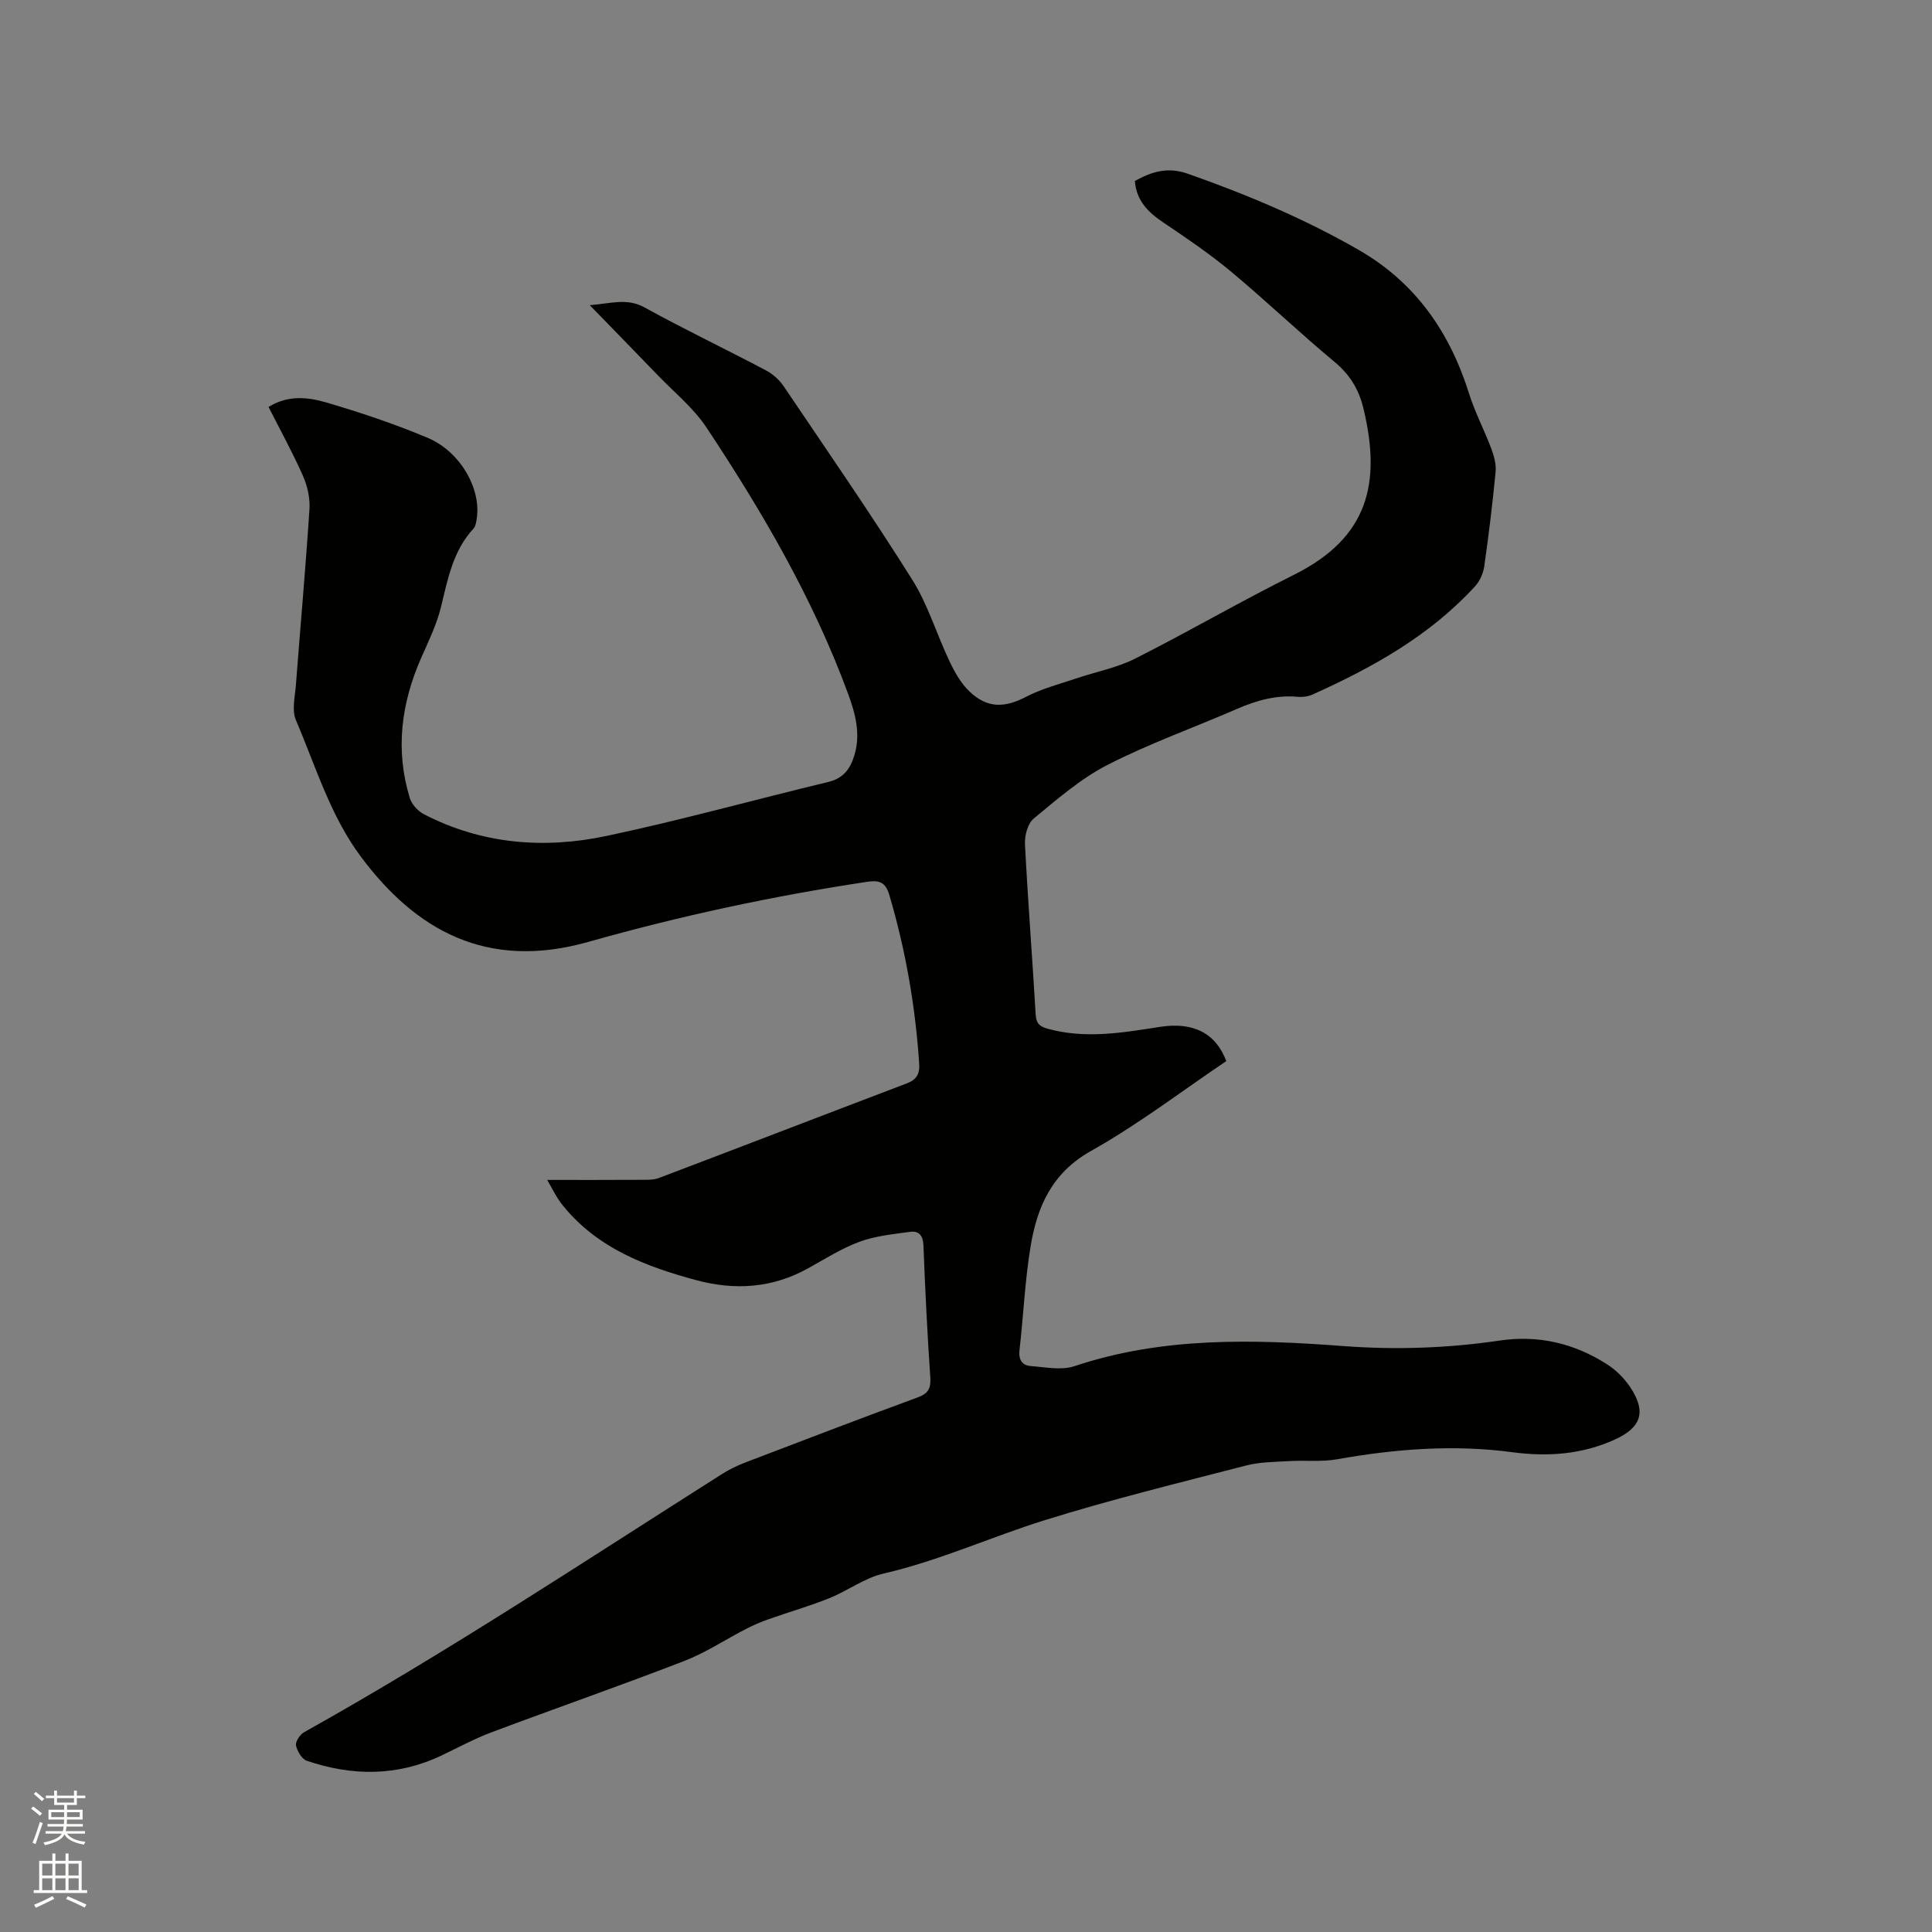 <svg enable-background="new 0 0 400 400" viewBox="0 0 400 400" xmlns="http://www.w3.org/2000/svg"><rect x="0" y="0" width="400" height="400" fill="#808080" stroke="none"/><path d="m6.44 374.46.42-.45c.65.47 1.27.95 1.85 1.44l-.45.49c-.65-.56-1.25-1.06-1.82-1.48m.93 7.33-.63-.26c.55-1.36 1.05-2.8 1.52-4.33.19.1.38.19.59.27-.46 1.29-.95 2.73-1.48 4.32m-.38-10.38.44-.42c.43.34 1.01.82 1.74 1.44l-.49.49c-.53-.51-1.09-1.01-1.69-1.51m2.5.35h1.72v-1.04h.59v1.04h3.52v-1.04h.59v1.04h1.75v.53h-1.75v1.42h-2.03v.97h3.22v2.03h-3.24c0 .35-.01.66-.03.93h3.32v.53h-3.37c-.03.27-.08.58-.15.94h3.96v.53h-3.71c.67.92 1.93 1.48 3.79 1.68-.13.24-.23.44-.29.59-2.13-.38-3.48-1.08-4.04-2.12-.43.97-1.77 1.72-4.03 2.23-.09-.19-.2-.37-.33-.55 2.1-.42 3.37-1.03 3.81-1.83h-3.36v-.53h3.58c.08-.29.13-.61.16-.94h-3.33v-.53h3.39c.02-.27.04-.58.04-.93h-3.23v-2.03h3.25v-.97h-2.07v-1.42h-1.73zm1.12 3.44v1h2.65c.01-.3.02-.44.01-.4v-.25-.35zm1.19-2h3.52v-.91h-3.52zm4.71 2h-2.63v.59c0 .15-.01.28-.01.4h2.64z" fill="#fbfcfa"/><path d="m13.56 383.74h.63v1.52h2.72v6.07h1.13v.6h-11.06v-.6h1.13v-6.07h2.73v-1.52h.63v1.52h2.1v-1.52zm-2.69 8.83.38.56c-1.24.63-2.53 1.25-3.85 1.85-.1-.21-.21-.42-.34-.63 1.36-.55 2.63-1.15 3.81-1.78m-2.13-4.27h2.1v-2.45h-2.1zm0 3.04h2.1v-2.46h-2.1zm2.72-3.04h2.1v-2.45h-2.1zm0 3.04h2.1v-2.46h-2.1zm6.07 3.6c-1.41-.71-2.7-1.3-3.86-1.78l.35-.56c1.45.62 2.75 1.19 3.88 1.72zm-1.25-9.09h-2.1v2.45h2.1zm-2.09 5.49h2.1v-2.46h-2.1z" fill="#fbfcfa"/><path d="m113.29 244.29c6.59 0 12.83.02 19.07-.02 1.36-.01 2.83.08 4.06-.38 17.12-6.49 34.19-13.08 51.31-19.58 2.02-.77 2.72-1.96 2.58-4.07-.79-11.88-2.81-23.53-6.19-34.96-.77-2.6-2.01-3.1-4.6-2.71-19.51 2.94-38.75 7.07-57.72 12.44-21.06 5.96-35.77-2.48-47.07-17.62-6.38-8.55-9.35-18.71-13.47-28.31-.87-2.04-.19-4.81 0-7.22.93-12.16 2.02-24.3 2.81-36.46.15-2.29-.43-4.82-1.37-6.93-2.13-4.82-4.68-9.44-7.1-14.21 4.05-2.53 8.19-2.03 11.96-.93 7.09 2.07 14.14 4.45 20.95 7.3 6.81 2.86 11.16 10.59 10.19 16.75-.11.71-.22 1.57-.66 2.05-4.25 4.59-5.32 10.42-6.73 16.21-.89 3.63-2.57 7.1-4.1 10.55-4.16 9.43-5.41 19.09-2.36 29.05.4 1.31 1.69 2.7 2.94 3.35 12 6.2 24.84 7.22 37.76 4.49 15.42-3.26 30.63-7.51 45.96-11.19 3.16-.76 4.56-2.78 5.39-5.55 1.32-4.41.2-8.59-1.32-12.72-7.25-19.7-17.76-37.69-29.3-55.09-2.71-4.09-6.71-7.32-10.16-10.91-4.47-4.64-8.98-9.25-14.02-14.44 4.33-.31 7.66-1.57 11.38.49 8.25 4.55 16.77 8.61 25.1 13.01 1.42.75 2.78 1.96 3.67 3.29 8.96 13.26 18.06 26.44 26.58 39.98 3.29 5.22 5.09 11.37 7.77 16.99 1.07 2.25 2.37 4.57 4.15 6.25 3.72 3.52 7.28 3.37 11.72 1.06 3.23-1.68 6.87-2.61 10.36-3.79 4.06-1.38 8.4-2.19 12.19-4.1 11.06-5.58 21.78-11.83 32.87-17.35 15.44-7.69 18.12-18.99 14.39-34.47-.96-3.98-2.83-7-6.02-9.65-7.26-6.03-14.08-12.57-21.33-18.61-4.45-3.71-9.28-6.99-14.1-10.23-3.14-2.11-5.55-4.51-5.87-8.58 3.52-1.94 6.77-2.98 11.03-1.48 12.22 4.31 24.1 9.3 35.33 15.76 11.73 6.75 18.84 17.01 22.84 29.75 1.22 3.9 3.17 7.56 4.6 11.4.56 1.5 1.04 3.22.89 4.78-.63 6.54-1.42 13.06-2.35 19.57-.21 1.45-.92 3.05-1.9 4.13-9.35 10.22-21.17 16.79-33.61 22.4-.92.41-2.07.58-3.08.49-4.47-.41-8.55.74-12.6 2.5-8.93 3.89-18.16 7.16-26.8 11.59-5.56 2.84-10.43 7.11-15.3 11.12-1.24 1.03-1.89 3.53-1.8 5.3.6 11.75 1.53 23.48 2.21 35.23.11 1.86.78 2.5 2.46 2.97 7.83 2.17 15.56.83 23.31-.38 6.86-1.07 11.53 1.31 13.7 7.09-9.27 6.24-18.23 13.12-27.99 18.59-8.13 4.56-11.16 11.55-12.52 19.73-1.18 7.09-1.48 14.32-2.3 21.48-.23 2 .5 3.21 2.35 3.34 3.01.22 6.31.93 9.02.02 18.26-6.1 36.95-5.57 55.7-4.16 10.84.81 21.62.44 32.34-1.14 8.04-1.19 15.39.57 22.14 4.85 1.91 1.21 3.67 2.96 4.92 4.84 3.36 5.08 2.25 8.31-3.21 10.8-6.79 3.09-13.91 3.6-21.17 2.63-12.22-1.63-24.29-.69-36.36 1.46-3.19.57-6.53.18-9.8.37-3.02.18-6.13.17-9.02.92-13.93 3.6-27.94 7.03-41.67 11.31-11.18 3.49-21.89 8.41-33.4 11.06-3.93.9-7.42 3.58-11.25 5.11-4.11 1.65-8.39 2.87-12.57 4.35-1.57.55-3.12 1.22-4.6 1.98-4.3 2.21-8.38 4.94-12.86 6.67-13.22 5.11-26.62 9.78-39.89 14.76-3.56 1.34-6.93 3.17-10.37 4.81-9.12 4.33-18.45 4.27-27.83 1.09-1.04-.35-2.02-1.99-2.26-3.18-.16-.8.82-2.27 1.68-2.75 29.63-16.55 57.89-35.3 86.52-53.45 1.51-.96 3.15-1.75 4.82-2.39 11.86-4.54 23.73-9.08 35.65-13.46 2.19-.8 2.8-1.82 2.65-4.13-.62-9.1-1.07-18.21-1.42-27.32-.08-2.07-.92-3.1-2.79-2.84-3.52.49-7.15.84-10.44 2.05-3.74 1.38-7.19 3.58-10.71 5.53-7.37 4.09-15.14 4.57-23.11 2.42-10.44-2.81-20.41-6.61-27.53-15.36-1.41-1.69-2.33-3.73-3.32-5.39z" fill="#010100"/></svg>